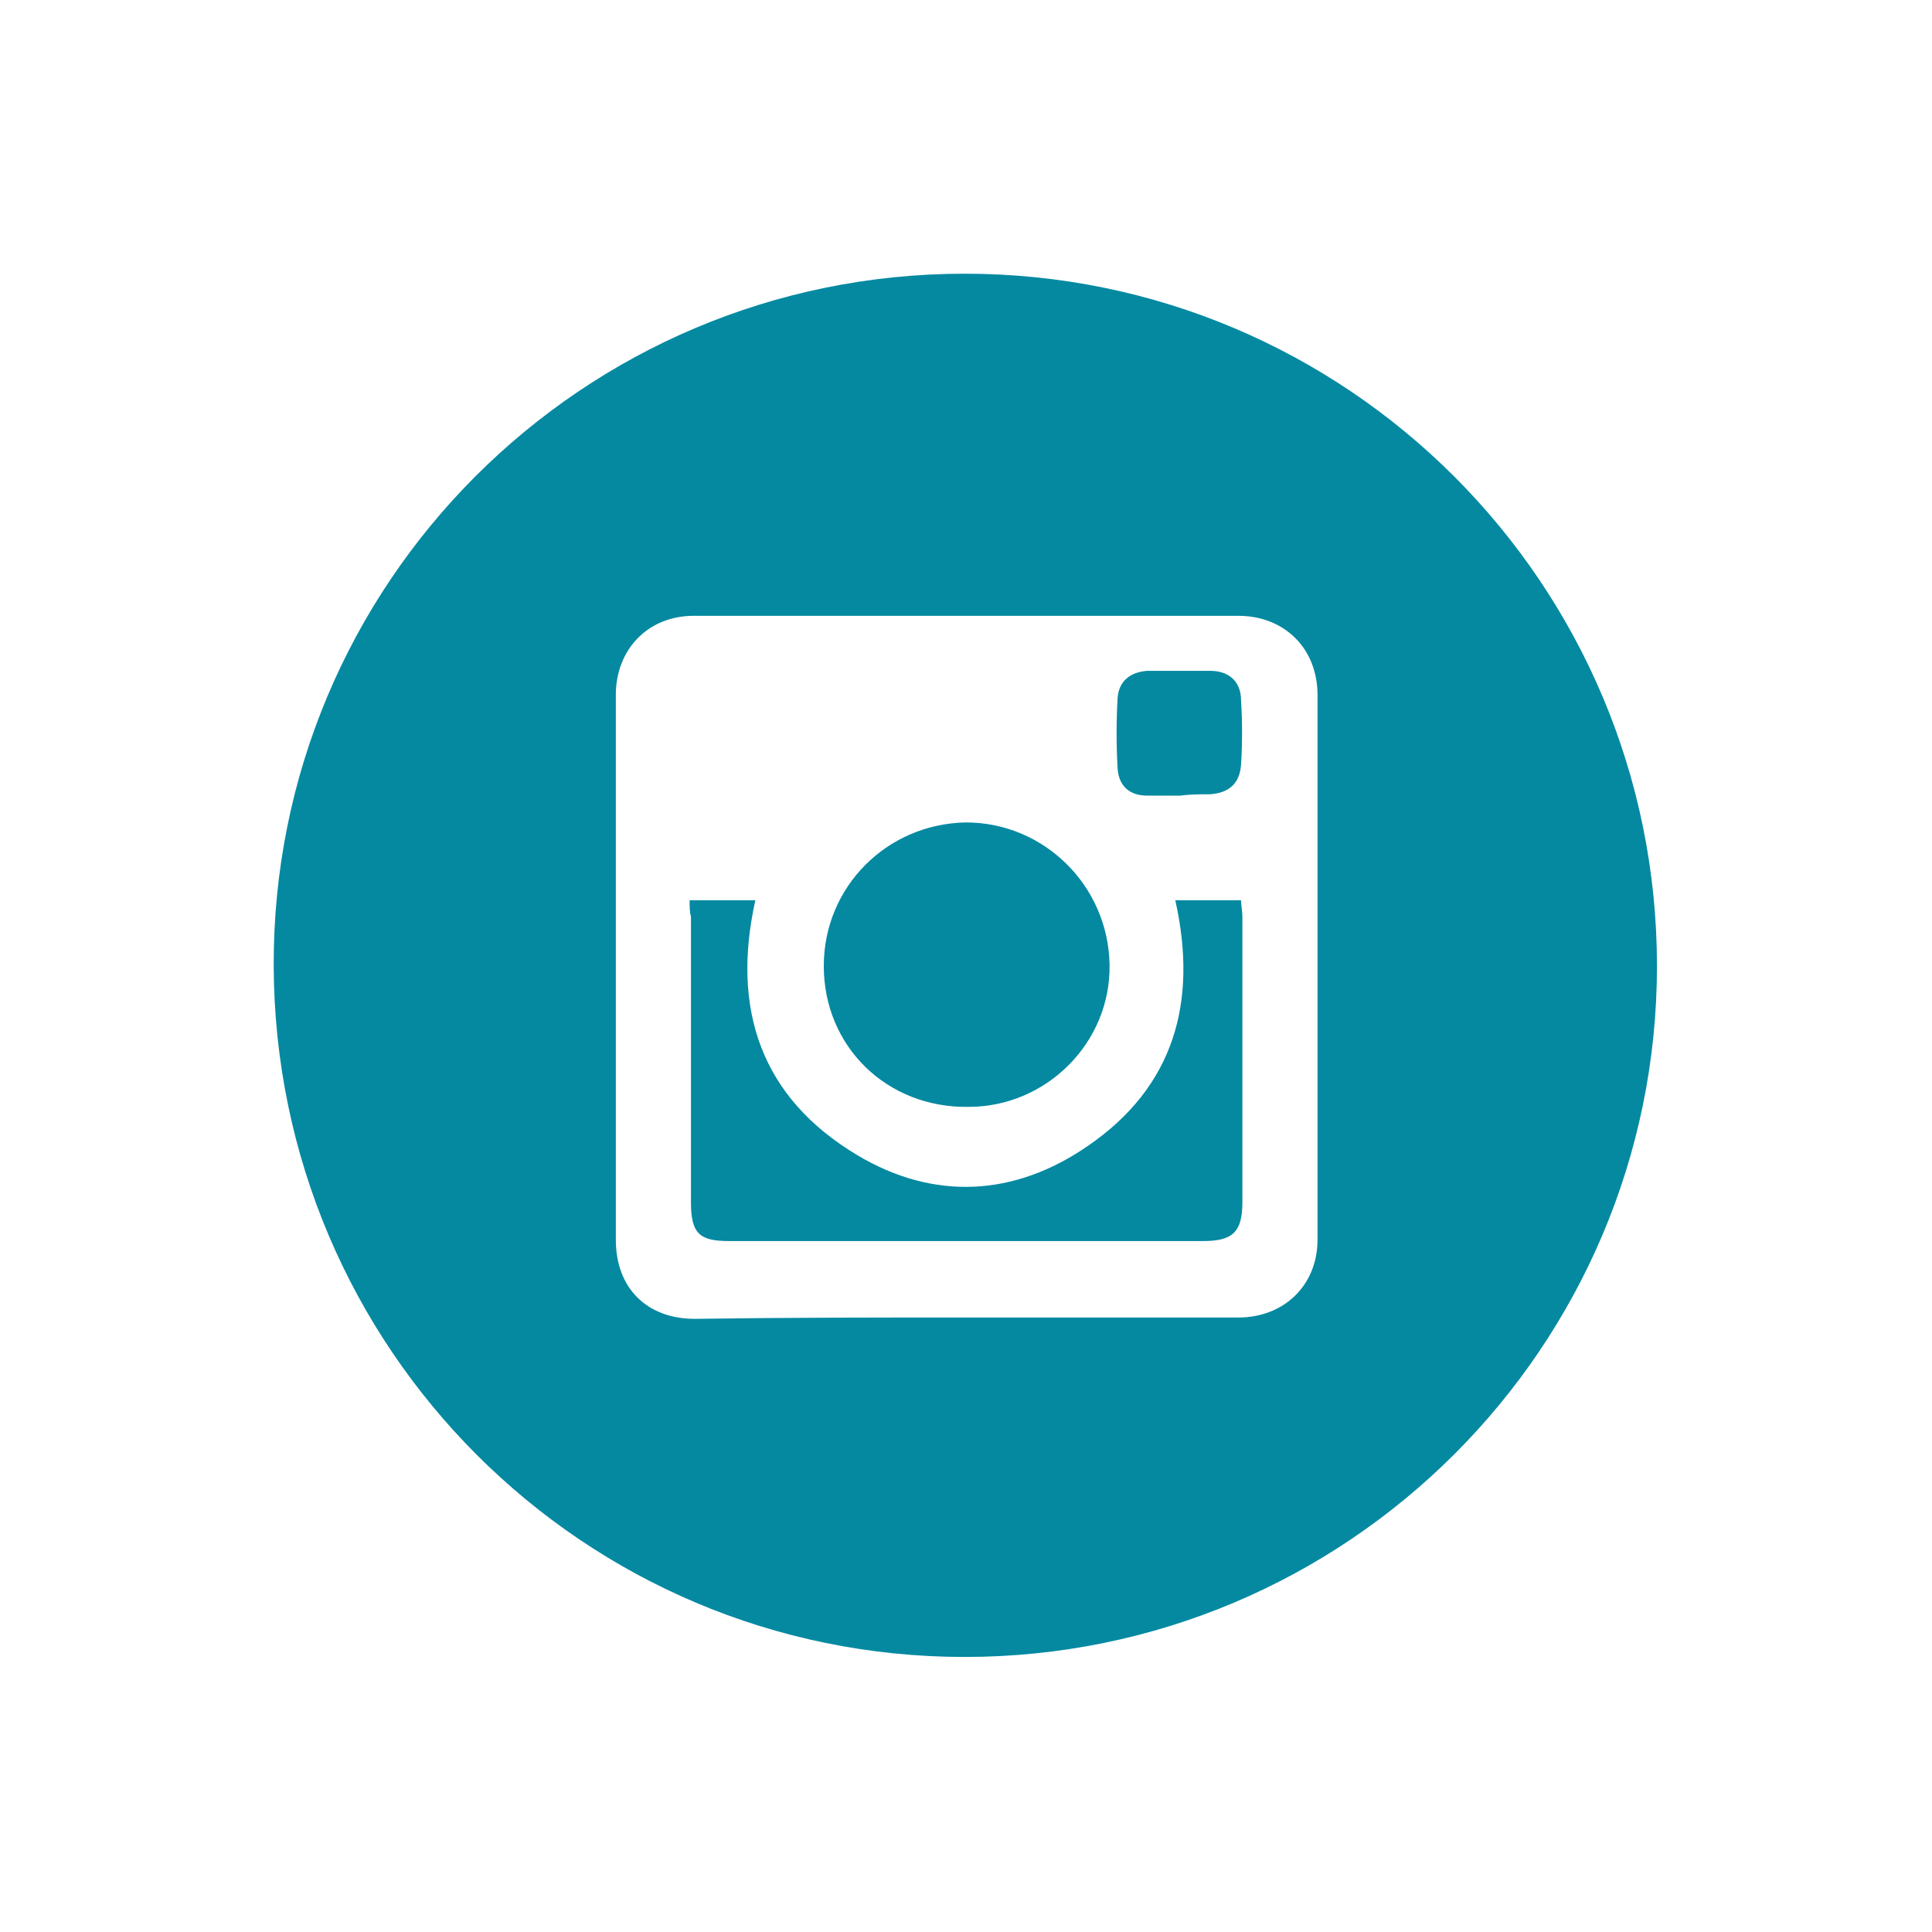 <?xml version="1.0" encoding="utf-8"?>
<!-- Generator: Adobe Illustrator 19.1.0, SVG Export Plug-In . SVG Version: 6.00 Build 0)  -->
<!DOCTYPE svg PUBLIC "-//W3C//DTD SVG 1.1//EN" "http://www.w3.org/Graphics/SVG/1.1/DTD/svg11.dtd">
<svg version="1.1" id="Layer_1" xmlns="http://www.w3.org/2000/svg" xmlns:xlink="http://www.w3.org/1999/xlink" x="0px" y="0px"
	 viewBox="0 0 144 144" enable-background="new 0 0 144 144" xml:space="preserve">
<g>
	<path fill="#0489A1" d="M123.5,72c0,28.4-23.1,51.5-51.6,51.5c-28.4,0-51.4-23-51.5-51.5c-0.1-28.5,23-51.6,51.5-51.6
		C100.4,20.4,123.5,43.5,123.5,72z M72,98.2c6.8,0,13.6,0,20.3,0c3.4,0,5.9-2.4,5.9-5.8c0-13.5,0-27,0-40.6c0-3.5-2.5-5.9-5.9-5.9
		c-13.5,0-27,0-40.6,0c-3.4,0-5.8,2.5-5.8,5.9c0,13.5,0,27,0,40.6c0,3.6,2.3,5.9,5.9,5.9C58.5,98.2,65.2,98.2,72,98.2z"/>
	<path fill="#0489A1" d="M51.4,67.1c1.7,0,3.3,0,4.9,0c-1.8,8.1,0.4,14.7,7.6,19c5.7,3.4,11.7,3.1,17.2-0.7
		c6.4-4.4,8.2-10.7,6.5-18.3c1.6,0,3.2,0,4.9,0c0,0.4,0.1,0.8,0.1,1.2c0,7.1,0,14.2,0,21.3c0,2.2-0.7,2.9-2.9,2.9
		c-11.8,0-23.6,0-35.4,0c-2.2,0-2.8-0.6-2.8-2.9c0-7.1,0-14.2,0-21.3C51.4,68,51.4,67.6,51.4,67.1z"/>
	<path fill="#0489A1" d="M61.4,72c0-5.9,4.7-10.6,10.6-10.7c5.8,0,10.6,4.7,10.7,10.6c0.1,5.8-4.7,10.6-10.5,10.6
		C66.1,82.6,61.4,78,61.4,72z"/>
	<path fill="#0489A1" d="M88,59.3c-0.8,0-1.6,0-2.5,0c-1.3,0-2.1-0.7-2.2-2c-0.1-1.8-0.1-3.5,0-5.3c0.1-1.2,0.9-1.9,2.2-2
		c1.6,0,3.1,0,4.7,0c1.4,0,2.3,0.8,2.3,2.2c0.1,1.6,0.1,3.2,0,4.8c-0.1,1.4-0.9,2.1-2.3,2.2C89.5,59.2,88.7,59.2,88,59.3
		C88,59.2,88,59.2,88,59.3z"/>
</g>
</svg>
